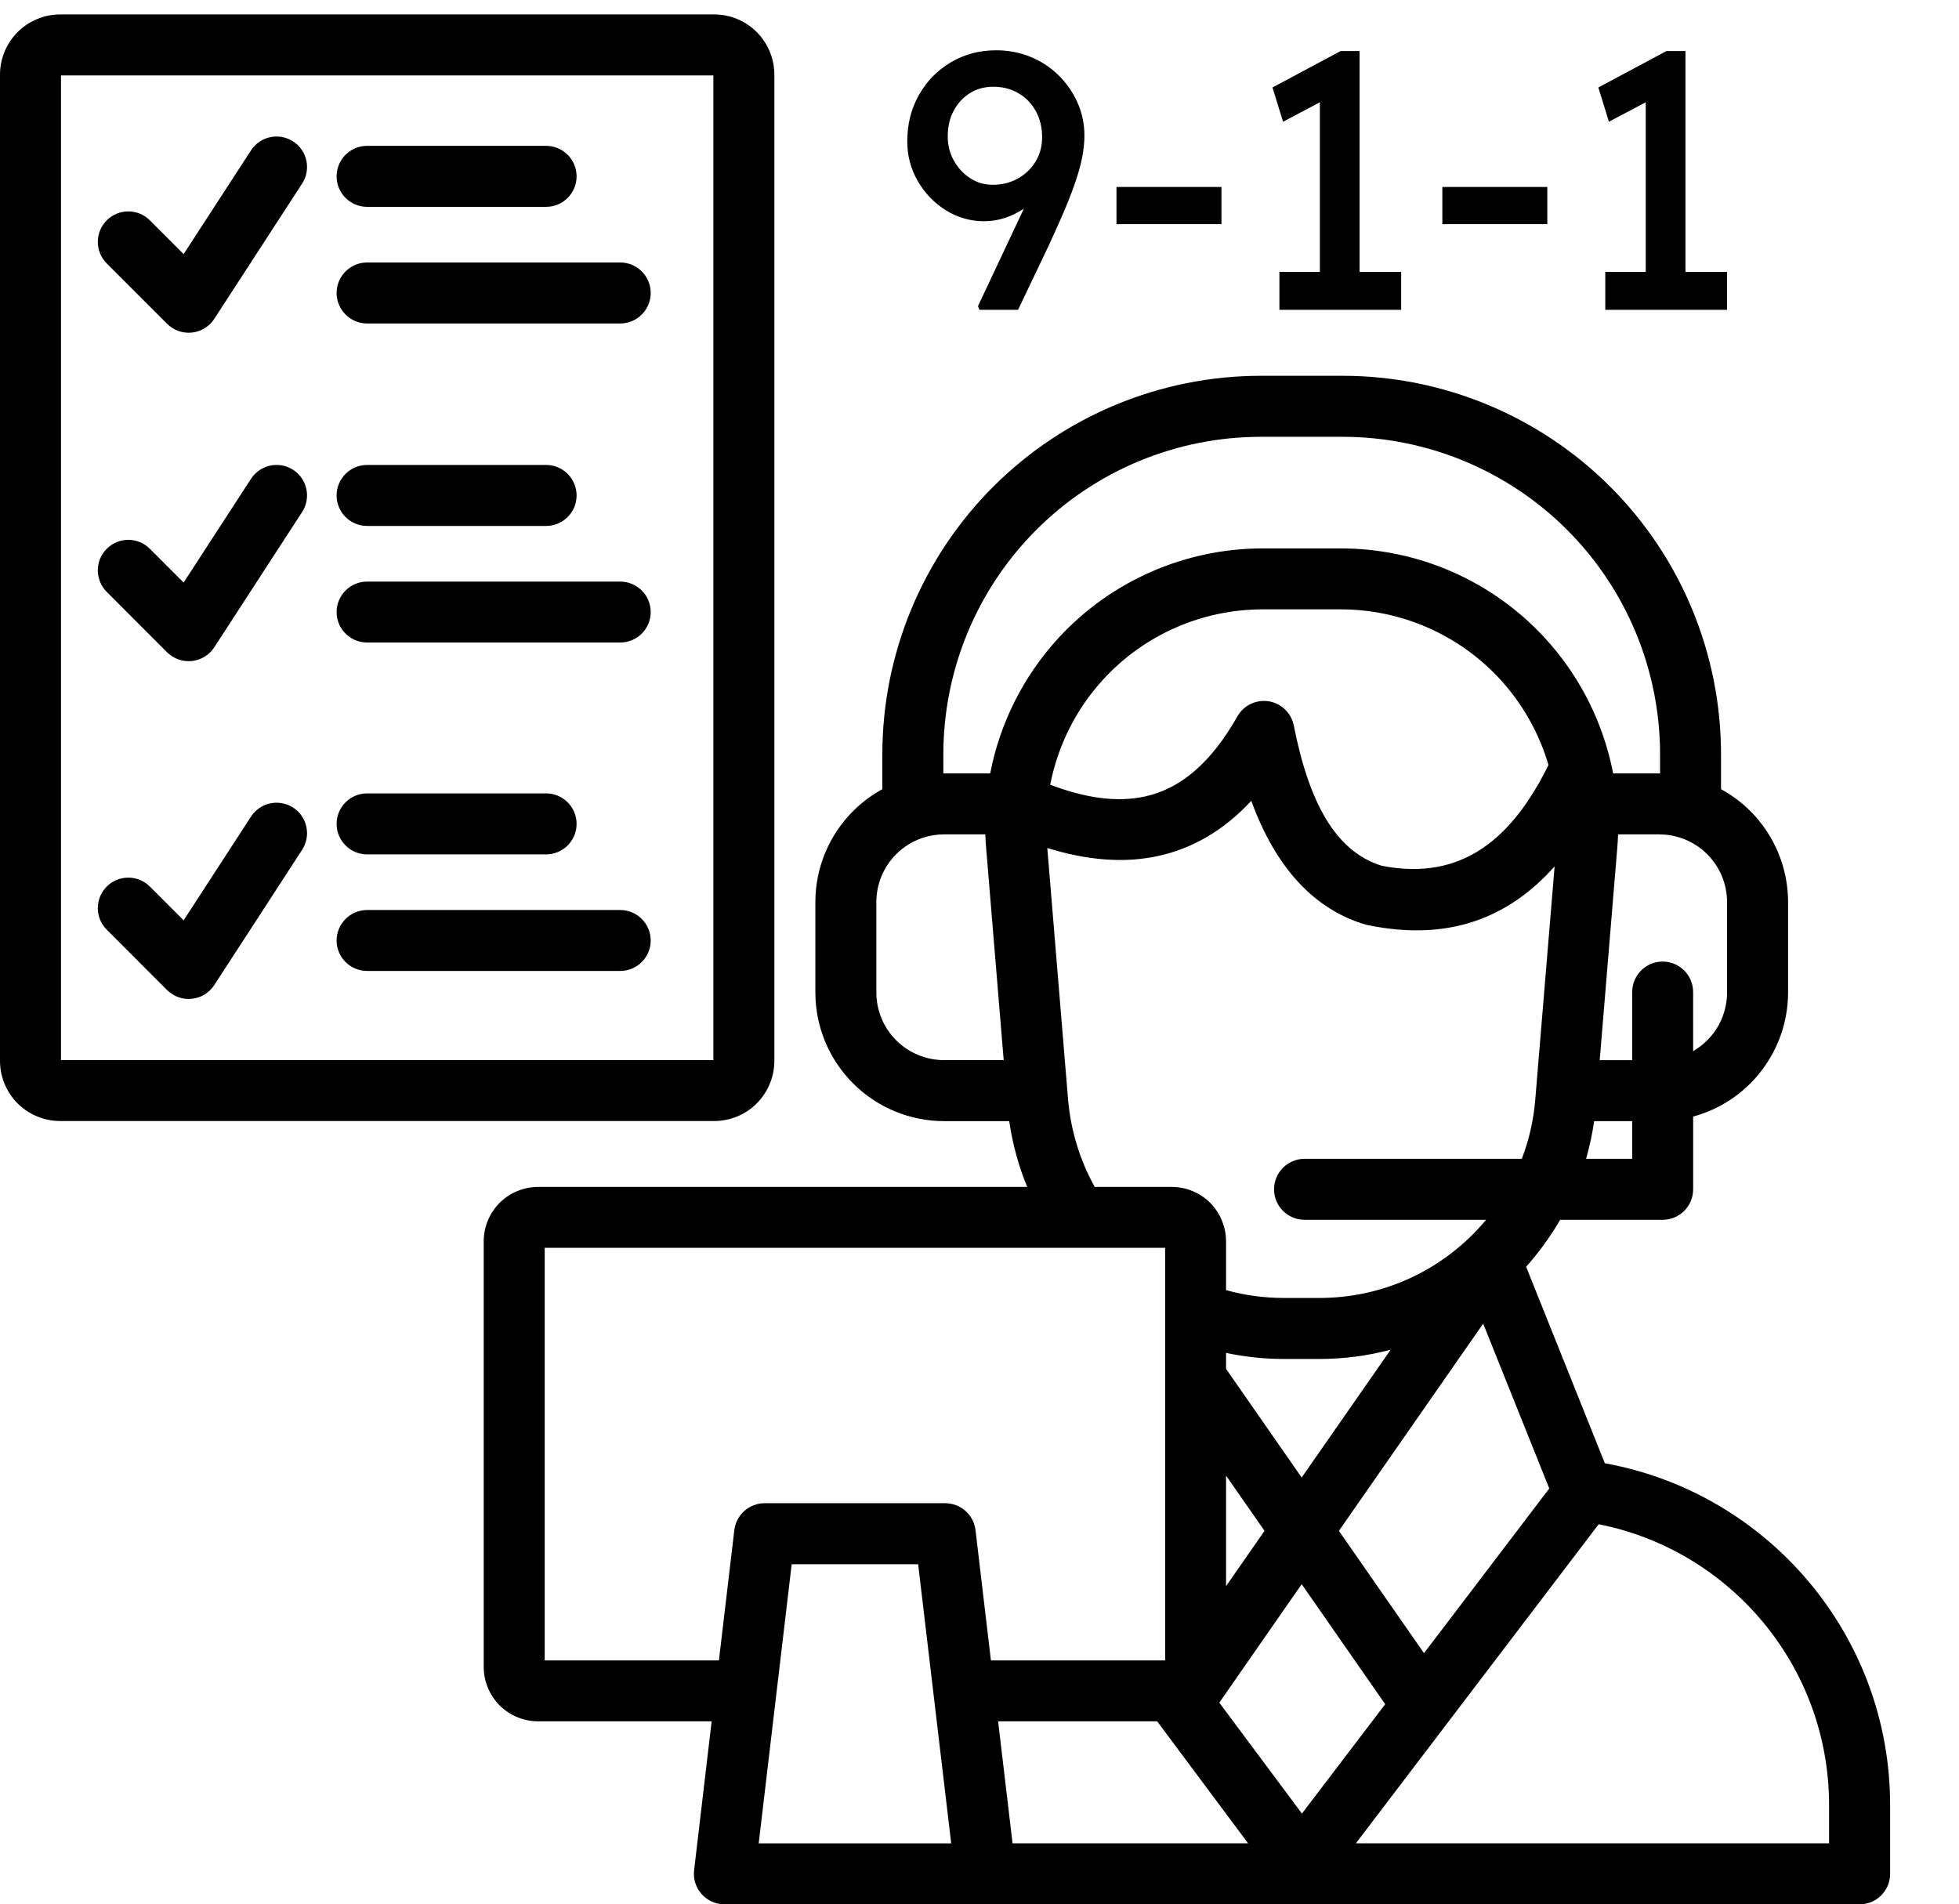 <?xml version="1.0" encoding="UTF-8"?>
<svg id="Layer_1" data-name="Layer 1" xmlns="http://www.w3.org/2000/svg" viewBox="0 0 1150.148 1118.127">
  <defs>
    <style>
      .cls-1 {
        fill: none;
      }

      .cls-2 {
        fill-rule: evenodd;
      }
    </style>
  </defs>
  <path class="cls-2" d="M417.819,1010.682h-101.86c-8.438,0-16.594-3.328-22.594-9.328s-9.375-14.156-9.375-22.641v-249.84c0-8.484,3.375-16.641,9.375-22.641,6-5.953,14.156-9.328,22.594-9.328h287.11c-5.016-12.188-8.578-25.125-10.547-38.625h-38.203c-20.062,0-39.281-7.969-53.438-22.125-14.203-14.203-22.172-33.422-22.172-53.484v-52.969c0-20.062,7.969-39.281,22.172-53.484,5.109-5.109,10.922-9.422,17.156-12.844v-20.438c0-58.969,23.438-115.5,65.109-157.18,41.719-41.672,98.25-65.109,157.18-65.109h47.859c58.922,0,115.45,23.438,157.18,65.109,41.672,41.672,65.062,98.203,65.062,157.18v20.438c6.281,3.422,12.094,7.734,17.203,12.844,14.203,14.203,22.172,33.422,22.172,53.484v52.969c0,20.062-7.969,39.281-22.172,53.484-9.375,9.375-20.953,16.031-33.562,19.453v42.703c0,9.891-8.016,17.906-17.906,17.906h-60.188c-5.719,9.891-12.422,19.125-19.969,27.562l46.125,115.17.422.281c95.062,17.344,167.16,100.59,167.16,200.68v40.312c0,9.891-8.016,17.906-17.906,17.906H425.286c-5.109,0-9.984-2.203-13.359-6-3.422-3.844-5.016-8.906-4.406-14.016l10.298-87.429ZM642.719,696.902h45.141c8.484,0,16.641,3.375,22.641,9.328,3.703,3.75,6.422,8.344,7.922,13.312.938,3,1.406,6.141,1.406,9.328v28.641c10.828,3,22.219,4.594,33.938,4.594h20.906c33.984,0,65.062-13.359,87.984-35.344,3.469-3.328,6.75-6.844,9.844-10.547h-106.59c-9.844,0-17.906-8.016-17.906-17.906s8.062-17.906,17.906-17.906h127.55c4.219-10.969,6.938-22.688,7.922-34.922l11.344-136.78c-26.859,30.188-62.062,44.203-109.41,34.547-.469-.094-.938-.188-1.453-.328-29.719-8.719-52.688-32.766-67.219-72.703-16.594,17.859-34.875,27.938-54.141,32.25-20.531,4.641-42.562,2.578-65.625-4.547l12.188,147.56c1.594,18.609,7.078,36,15.656,51.422h-.004ZM719.828,794.355v9.375l44.391,63.797,52.266-75.047c-13.359,3.562-27.375,5.438-41.812,5.438h-20.906c-11.625,0-22.969-1.219-33.938-3.562h0ZM719.828,866.402v64.922l22.594-32.484-22.594-32.438ZM679.375,1010.682h-93.375l8.484,71.625h138.28l-53.389-71.625ZM581.781,974.916h102.28v-242.26h-364.26v242.26h102.28l9.047-76.5c1.078-9,8.719-15.797,17.766-15.797h106.03c9.094,0,16.734,6.797,17.812,15.797l9.045,76.5ZM589.281,622.466l-10.266-124.13c-.281-2.812-.422-5.625-.516-8.438h-24.188c-4.359,0-8.625.703-12.656,2.062-5.766,1.922-11.109,5.203-15.469,9.562-7.5,7.5-11.672,17.578-11.672,28.172v52.969c0,10.547,4.172,20.719,11.672,28.172,7.453,7.453,17.578,11.625,28.125,11.625l34.97.005ZM553.843,454.096h27.516c5.672-29.438,19.453-57.047,40.125-79.547,30.891-33.516,74.344-52.547,119.91-52.547h45.703c45.562,0,89.016,19.031,119.86,52.547,18.984,20.625,32.109,45.516,38.531,72.188.609,2.438,1.125,4.875,1.594,7.359h27.562v-11.156c0-49.453-19.641-96.891-54.609-131.86-34.969-34.969-82.406-54.609-131.86-54.609h-47.859c-49.453,0-96.891,19.641-131.86,54.609-34.969,34.969-54.609,82.406-54.609,131.86l-.004,11.156ZM994.053,617.176c3-1.734,5.766-3.844,8.25-6.328,7.5-7.453,11.672-17.625,11.672-28.172v-52.969c0-10.594-4.172-20.672-11.672-28.172-4.359-4.359-9.703-7.641-15.469-9.562-4.031-1.359-8.344-2.062-12.656-2.062h-24.188c-.094,2.812-.281,5.625-.516,8.438l-10.266,124.13h19.078v-39.984c0-9.891,7.969-17.906,17.859-17.906s17.906,8.016,17.906,17.906l.002,34.683ZM931.194,680.41h27.094v-22.125h-22.359c-1.078,7.594-2.672,14.953-4.734,22.125h0ZM938.6,894.96l-142.55,187.36h277.82v-22.406c0-81.656-58.172-149.72-135.28-164.95l.01-.004ZM715.86,999.73l48.516,65.109,48.891-64.219-49.031-70.453-48.376,69.563ZM836.05,970.668l73.547-96.703-38.812-96.797-84.703,121.69,49.968,71.81ZM445.44,1082.328h113.02l-19.406-163.87h-74.25l-19.364,163.87ZM616.58,460.768c19.781,7.453,38.578,10.734,56.062,6.797,20.391-4.594,38.203-19.406,53.859-46.922,3.656-6.516,11.016-10.031,18.422-8.859,7.359,1.219,13.219,6.891,14.672,14.203,8.906,45.094,24.422,73.969,51.656,82.359,47.672,9.375,76.922-16.734,97.875-59.156-5.438-18.562-15.094-35.859-28.453-50.391-24.094-26.156-58.031-41.016-93.562-41.016h-45.703c-35.578,0-69.469,14.859-93.562,41.016-16.125,17.531-26.812,39.047-31.266,61.969h0ZM419.29,8.478c9.375,0,18.375,3.703,24.984,10.359,6.609,6.609,10.359,15.609,10.359,24.984v579.05c0,9.422-3.75,18.375-10.359,25.031-6.609,6.609-15.609,10.312-24.984,10.312H35.39c-9.375,0-18.375-3.703-25.031-10.312-6.609-6.656-10.359-15.609-10.359-25.031V43.821c0-9.375,3.75-18.375,10.359-24.984,6.656-6.656,15.656-10.359,25.031-10.359h383.9ZM35.81,44.29v578.16h383.02V44.29H35.81ZM62.669,154.68c-6.984-6.984-6.984-18.328,0-25.312,6.984-6.984,18.328-6.984,25.312,0l19.828,19.828,39.562-60.891c5.344-8.297,16.453-10.641,24.75-5.25,8.297,5.344,10.641,16.453,5.25,24.75l-51.562,79.406c-2.953,4.547-7.781,7.5-13.172,8.062-5.344.562-10.688-1.312-14.531-5.156l-35.437-35.437ZM215.529,121.446c-9.891,0-17.906-8.016-17.906-17.906s8.016-17.906,17.906-17.906h105.09c9.891,0,17.906,8.016,17.906,17.906s-8.016,17.906-17.906,17.906h-105.09ZM215.529,189.93c-9.891,0-17.906-8.062-17.906-17.906s8.016-17.906,17.906-17.906h148.6c9.891,0,17.906,8.016,17.906,17.906s-8.016,17.906-17.906,17.906h-148.6ZM62.669,347.53c-6.984-6.984-6.984-18.328,0-25.312s18.328-6.984,25.312,0l19.828,19.828,39.562-60.891c5.344-8.297,16.453-10.641,24.75-5.297,8.297,5.391,10.641,16.5,5.25,24.797l-51.562,79.406c-2.953,4.547-7.781,7.5-13.172,8.062-5.344.562-10.688-1.312-14.531-5.109l-35.437-35.484ZM215.529,308.811c-9.891,0-17.906-8.016-17.906-17.906s8.016-17.906,17.906-17.906h105.09c9.891,0,17.906,8.016,17.906,17.906s-8.016,17.906-17.906,17.906h-105.09ZM215.529,377.249c-9.891,0-17.906-8.016-17.906-17.859s8.016-17.906,17.906-17.906h148.6c9.891,0,17.906,8.016,17.906,17.906s-8.016,17.859-17.906,17.859h-148.6ZM62.669,545.859c-6.984-6.984-6.984-18.328,0-25.312s18.328-6.984,25.312,0l19.828,19.828,39.562-60.891c5.344-8.297,16.453-10.641,24.75-5.297,8.297,5.391,10.641,16.5,5.25,24.797l-51.562,79.406c-2.953,4.547-7.781,7.5-13.172,8.062-5.344.562-10.688-1.312-14.531-5.109l-35.437-35.484ZM215.529,570.093c-9.891,0-17.906-8.016-17.906-17.859s8.016-17.906,17.906-17.906h148.6c9.891,0,17.906,8.016,17.906,17.906s-8.016,17.859-17.906,17.859h-148.6ZM215.529,501.655c-9.891,0-17.906-8.062-17.906-17.906s8.016-17.906,17.906-17.906h105.09c9.891,0,17.906,8.016,17.906,17.906s-8.016,17.906-17.906,17.906h-105.09Z"/>
  <g>
    <rect class="cls-1" x="526.242" y="23.54" width="623.906" height="160"/>
    <path d="M575.035,181.898l-.856-2.14,44.513-94.588.641,17.762c-2.567,4.28-5.387,8.062-8.452,11.342-3.069,3.284-6.421,6.099-10.058,8.453-3.639,2.354-7.384,4.14-11.235,5.35-3.853,1.213-7.778,1.819-11.771,1.819-8.132,0-15.621-2.14-22.47-6.42-6.848-4.28-12.342-9.984-16.478-17.12-4.14-7.132-6.206-14.906-6.206-23.326,0-10.128,2.28-19.223,6.848-27.285,4.564-8.059,10.807-14.445,18.726-19.153,7.918-4.708,16.799-7.062,26.643-7.062,7.132,0,13.836,1.284,20.115,3.852,6.277,2.568,11.771,6.173,16.479,10.807,4.708,4.638,8.416,9.988,11.128,16.05,2.708,6.066,4.065,12.519,4.065,19.367,0,3.568-.357,7.383-1.069,11.449-.716,4.066-1.893,8.633-3.53,13.696-1.643,5.066-3.819,10.844-6.527,17.334-2.713,6.494-6.066,14.017-10.059,22.577l-17.762,37.236h-22.684ZM582.738,108.496c5.564,0,10.557-1.248,14.98-3.745,4.42-2.495,7.881-5.848,10.379-10.058,2.494-4.207,3.745-8.951,3.745-14.231,0-5.564-1.214-10.593-3.638-15.087-2.428-4.494-5.814-8.025-10.166-10.593-4.354-2.568-9.309-3.852-14.873-3.852-5.135,0-9.703,1.25-13.695,3.745-3.996,2.498-7.169,5.922-9.523,10.272-2.354,4.354-3.531,9.453-3.531,15.301,0,4.996,1.178,9.63,3.531,13.91,2.354,4.28,5.527,7.741,9.523,10.379,3.992,2.642,8.416,3.959,13.268,3.959Z"/>
    <path d="M655.498,131.608v-21.828h61.632v21.828h-61.632Z"/>
    <path d="M774.909,171.412V49.86l7.918,5.992-29.532,15.622-6.205-20.116,40.018-21.4h11.128v141.454h-23.326ZM751.155,181.898v-22.256h71.476v22.256h-71.476Z"/>
    <path d="M846.812,131.608v-21.828h61.633v21.828h-61.633Z"/>
    <path d="M966.224,171.412V49.86l7.918,5.992-29.531,15.622-6.207-20.116,40.019-21.4h11.128v141.454h-23.326ZM942.47,181.898v-22.256h71.477v22.256h-71.477Z"/>
  </g>
</svg>